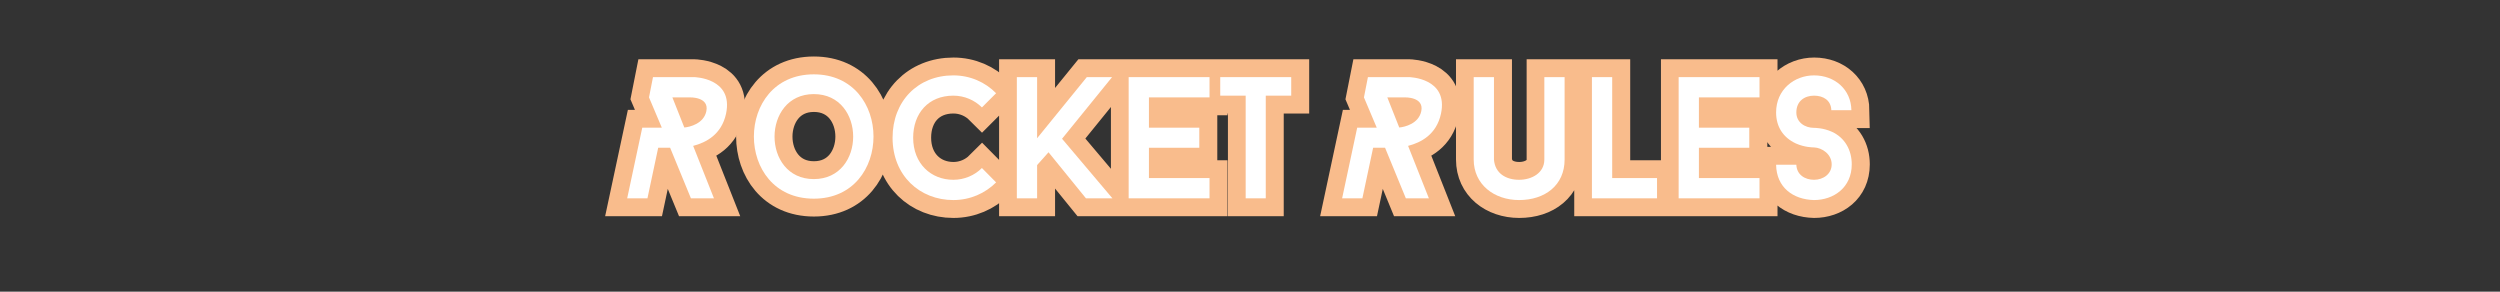 <svg xmlns="http://www.w3.org/2000/svg" xmlns:xlink="http://www.w3.org/1999/xlink" width="600" zoomAndPan="magnify" viewBox="0 0 450 52.5" height="70" preserveAspectRatio="xMidYMid meet" version="1.0"><rect x="0" y="0" width="450" height="52.5" fill="#333333" stroke="none"/><defs><g/><clipPath id="5453efb825"><path d="M 76 0 L 168 0 L 168 52.004 L 76 52.004 Z M 76 0 " clip-rule="nonzero"/></clipPath><clipPath id="ffa4e6b662"><path d="M 99 0 L 269 0 L 269 52.004 L 99 52.004 Z M 99 0 " clip-rule="nonzero"/></clipPath><clipPath id="6cc3424350"><path d="M 205 0 L 296 0 L 296 52.004 L 205 52.004 Z M 205 0 " clip-rule="nonzero"/></clipPath><clipPath id="87b7cfbea0"><path d="M 228 0 L 370 0 L 370 52.004 L 228 52.004 Z M 228 0 " clip-rule="nonzero"/></clipPath></defs><g clip-path="url(#5453efb825)"><path stroke-linecap="butt" transform="matrix(0.743, 0, 0, 0.743, 28.738, 7.467)" fill="none" stroke-linejoin="miter" d="M 120.792 25.751 L 123.678 25.751 L 128.72 38.002 L 134.289 38.002 L 129.262 25.288 C 132.364 24.489 136.145 22.564 137.228 17.485 C 139.073 8.799 129.514 8.636 129.514 8.636 L 119.53 8.636 L 118.557 13.542 L 121.67 20.887 L 116.932 20.887 L 113.273 38.002 L 118.189 38.002 Z M 127.122 20.845 L 124.22 13.542 L 128.463 13.542 C 128.463 13.542 133.205 13.379 132.448 16.902 C 131.823 19.925 128.463 20.714 127.122 20.845 Z M 127.122 20.845 " stroke="#f9bc8c" stroke-width="8.653" stroke-opacity="1" stroke-miterlimit="4"/></g><g clip-path="url(#ffa4e6b662)"><path stroke-linecap="butt" transform="matrix(0.743, 0, 0, 0.743, 28.738, 7.467)" fill="none" stroke-linejoin="miter" d="M 158.496 7.963 C 139.163 7.963 139.121 38.081 158.496 38.081 C 177.793 38.081 177.751 7.963 158.496 7.963 Z M 158.496 33.338 C 145.788 33.338 145.83 12.743 158.496 12.743 C 171.205 12.743 171.205 33.338 158.496 33.338 Z M 192.299 33.517 C 186.894 33.517 182.572 29.61 182.572 23.311 C 182.572 17.406 186.258 13.121 192.299 13.121 C 194.981 13.121 197.463 14.22 199.224 15.981 L 202.663 12.538 C 200.023 9.856 196.364 8.216 192.299 8.216 C 183.697 8.216 177.572 14.462 177.572 23.311 C 177.572 32.549 184.197 38.422 192.299 38.422 C 196.364 38.422 200.023 36.782 202.663 34.137 L 199.224 30.656 C 197.463 32.418 194.981 33.517 192.299 33.517 Z M 218.642 23.569 L 230.756 8.636 L 224.63 8.636 L 212.595 23.448 L 212.595 8.636 L 207.689 8.636 L 207.689 38.002 L 212.595 38.002 L 212.595 29.952 L 215.361 26.839 L 224.425 38.002 L 230.845 38.002 Z M 239.689 13.542 L 254.364 13.542 L 254.364 8.636 L 234.784 8.636 L 234.784 38.002 L 254.364 38.002 L 254.364 33.096 L 239.689 33.096 L 239.689 25.751 L 251.898 25.751 L 251.898 20.887 L 239.689 20.887 Z M 274.16 13.121 L 274.16 8.636 L 256.962 8.636 L 256.962 13.121 L 263.129 13.121 L 263.129 38.002 L 267.993 38.002 L 267.993 13.121 Z M 274.16 13.121 " stroke="#f9bc8c" stroke-width="8.653" stroke-opacity="1" stroke-miterlimit="4"/></g><g clip-path="url(#6cc3424350)"><path stroke-linecap="butt" transform="matrix(0.743, 0, 0, 0.743, 28.738, 7.467)" fill="none" stroke-linejoin="miter" d="M 294.009 25.751 L 296.896 25.751 L 301.938 38.002 L 307.506 38.002 L 302.48 25.288 C 305.582 24.489 309.362 22.564 310.445 17.485 C 312.291 8.799 302.737 8.636 302.737 8.636 L 292.747 8.636 L 291.774 13.542 L 294.892 20.887 L 290.15 20.887 L 286.49 38.002 L 291.406 38.002 Z M 300.34 20.845 L 297.442 13.542 L 301.68 13.542 C 301.68 13.542 306.423 13.379 305.666 16.902 C 305.04 19.925 301.68 20.714 300.34 20.845 Z M 300.34 20.845 " stroke="#f9bc8c" stroke-width="8.653" stroke-opacity="1" stroke-miterlimit="4"/></g><g clip-path="url(#87b7cfbea0)"><path stroke-linecap="butt" transform="matrix(0.743, 0, 0, 0.743, 28.738, 7.467)" fill="none" stroke-linejoin="miter" d="M 329.369 38.422 C 335.615 38.422 340.4 34.857 340.4 28.601 L 340.4 8.636 L 335.494 8.636 L 335.494 28.601 C 335.494 31.876 332.434 33.517 329.369 33.517 C 326.266 33.517 323.532 31.997 323.285 28.601 L 323.285 8.636 L 318.38 8.636 L 318.38 28.601 C 318.38 34.642 323.327 38.422 329.369 38.422 Z M 351.93 33.096 L 351.93 8.636 L 347.025 8.636 L 347.025 38.002 L 362.799 38.002 L 362.799 33.096 Z M 372.941 13.542 L 387.616 13.542 L 387.616 8.636 L 368.035 8.636 L 368.035 38.002 L 387.616 38.002 L 387.616 33.096 L 372.941 33.096 L 372.941 25.751 L 385.15 25.751 L 385.15 20.887 L 372.941 20.887 Z M 400.824 38.422 C 405.567 38.422 409.973 35.399 409.973 29.778 C 409.973 26.292 408.29 23.311 405.188 21.891 C 403.09 20.929 401.04 20.929 400.824 20.929 C 398.647 20.929 396.544 19.625 396.544 17.191 C 396.544 14.462 398.521 13.121 400.824 13.121 C 403.048 13.121 404.941 14.22 405.025 16.644 L 409.889 16.644 C 409.81 11.659 405.908 8.216 400.824 8.216 C 396.087 8.216 391.638 11.617 391.638 17.191 C 391.638 20.672 393.358 23.274 396.423 24.704 C 398.563 25.667 400.582 25.667 400.824 25.667 C 402.801 25.751 405.109 27.307 405.109 29.778 C 405.109 32.081 403.09 33.517 400.824 33.517 C 398.647 33.517 396.639 32.297 396.544 29.857 L 391.638 29.857 C 391.722 35.357 395.755 38.296 400.824 38.422 Z M 400.824 38.422 " stroke="#f9bc8c" stroke-width="8.653" stroke-opacity="1" stroke-miterlimit="4"/></g><g fill="#ffffff" fill-opacity="1"><g transform="translate(115.045, 35.698)"><g><path d="M 3.43 -9.102 L 5.578 -9.102 L 9.32 0 L 13.465 0 L 9.723 -9.441 C 12.031 -10.035 14.836 -11.469 15.645 -15.238 C 17.016 -21.691 9.91 -21.816 9.91 -21.816 L 2.492 -21.816 L 1.777 -18.168 L 4.082 -12.715 L 0.562 -12.715 L -2.152 0 L 1.496 0 Z M 8.133 -12.746 L 5.984 -18.168 L 9.133 -18.168 C 9.133 -18.168 12.652 -18.293 12.094 -15.676 C 11.625 -13.434 9.133 -12.84 8.133 -12.746 Z M 8.133 -12.746 "/></g></g></g><g fill="#ffffff" fill-opacity="1"><g transform="translate(134.117, 35.698)"><g><path d="M 12.371 -22.316 C -1.996 -22.316 -2.027 0.062 12.371 0.062 C 26.711 0.062 26.68 -22.316 12.371 -22.316 Z M 12.371 -3.461 C 2.93 -3.461 2.961 -18.762 12.371 -18.762 C 21.816 -18.762 21.816 -3.461 12.371 -3.461 Z M 12.371 -3.461 "/></g></g></g><g fill="#ffffff" fill-opacity="1"><g transform="translate(158.948, 35.698)"><g><path d="M 12.652 -3.336 C 8.633 -3.336 5.422 -6.234 5.422 -10.906 C 5.422 -15.301 8.164 -18.48 12.652 -18.48 C 14.648 -18.48 16.488 -17.672 17.797 -16.363 L 20.352 -18.918 C 18.387 -20.914 15.676 -22.129 12.652 -22.129 C 6.266 -22.129 1.715 -17.484 1.715 -10.906 C 1.715 -4.051 6.637 0.312 12.652 0.312 C 15.676 0.312 18.387 -0.902 20.352 -2.867 L 17.797 -5.453 C 16.488 -4.145 14.648 -3.336 12.652 -3.336 Z M 12.652 -3.336 "/></g></g></g><g fill="#ffffff" fill-opacity="1"><g transform="translate(180.571, 35.698)"><g><path d="M 10.598 -10.723 L 19.602 -21.816 L 15.055 -21.816 L 6.109 -10.816 L 6.109 -21.816 L 2.461 -21.816 L 2.461 0 L 6.109 0 L 6.109 -5.984 L 8.164 -8.289 L 14.898 0 L 19.664 0 Z M 10.598 -10.723 "/></g></g></g><g fill="#ffffff" fill-opacity="1"><g transform="translate(200.698, 35.698)"><g><path d="M 6.109 -18.168 L 17.016 -18.168 L 17.016 -21.816 L 2.461 -21.816 L 2.461 0 L 17.016 0 L 17.016 -3.645 L 6.109 -3.645 L 6.109 -9.102 L 15.176 -9.102 L 15.176 -12.715 L 6.109 -12.715 Z M 6.109 -18.168 "/></g></g></g><g fill="#ffffff" fill-opacity="1"><g transform="translate(219.018, 35.698)"><g><path d="M 13.402 -18.48 L 13.402 -21.816 L 0.625 -21.816 L 0.625 -18.48 L 5.203 -18.48 L 5.203 0 L 8.82 0 L 8.82 -18.48 Z M 13.402 -18.48 "/></g></g></g><g fill="#ffffff" fill-opacity="1"><g transform="translate(232.984, 35.698)"><g/></g></g><g fill="#ffffff" fill-opacity="1"><g transform="translate(243.733, 35.698)"><g><path d="M 3.43 -9.102 L 5.578 -9.102 L 9.32 0 L 13.465 0 L 9.723 -9.441 C 12.031 -10.035 14.836 -11.469 15.645 -15.238 C 17.016 -21.691 9.91 -21.816 9.91 -21.816 L 2.492 -21.816 L 1.777 -18.168 L 4.082 -12.715 L 0.562 -12.715 L -2.152 0 L 1.496 0 Z M 8.133 -12.746 L 5.984 -18.168 L 9.133 -18.168 C 9.133 -18.168 12.652 -18.293 12.094 -15.676 C 11.625 -13.434 9.133 -12.84 8.133 -12.746 Z M 8.133 -12.746 "/></g></g></g><g fill="#ffffff" fill-opacity="1"><g transform="translate(262.805, 35.698)"><g><path d="M 10.629 0.312 C 15.27 0.312 18.824 -2.336 18.824 -6.98 L 18.824 -21.816 L 15.176 -21.816 L 15.176 -6.98 C 15.176 -4.551 12.902 -3.336 10.629 -3.336 C 8.32 -3.336 6.297 -4.457 6.109 -6.98 L 6.109 -21.816 L 2.461 -21.816 L 2.461 -6.98 C 2.461 -2.492 6.141 0.312 10.629 0.312 Z M 10.629 0.312 "/></g></g></g><g fill="#ffffff" fill-opacity="1"><g transform="translate(284.085, 35.698)"><g><path d="M 6.109 -3.645 L 6.109 -21.816 L 2.461 -21.816 L 2.461 0 L 14.18 0 L 14.18 -3.645 Z M 6.109 -3.645 "/></g></g></g><g fill="#ffffff" fill-opacity="1"><g transform="translate(299.694, 35.698)"><g><path d="M 6.109 -18.168 L 17.016 -18.168 L 17.016 -21.816 L 2.461 -21.816 L 2.461 0 L 17.016 0 L 17.016 -3.645 L 6.109 -3.645 L 6.109 -9.102 L 15.176 -9.102 L 15.176 -12.715 L 6.109 -12.715 Z M 6.109 -18.168 "/></g></g></g><g fill="#ffffff" fill-opacity="1"><g transform="translate(318.014, 35.698)"><g><path d="M 8.508 0.312 C 12.031 0.312 15.301 -1.934 15.301 -6.109 C 15.301 -8.695 14.055 -10.906 11.75 -11.969 C 10.191 -12.684 8.664 -12.684 8.508 -12.684 C 6.887 -12.684 5.328 -13.652 5.328 -15.457 C 5.328 -17.484 6.793 -18.48 8.508 -18.48 C 10.16 -18.48 11.562 -17.672 11.625 -15.863 L 15.238 -15.863 C 15.176 -19.57 12.277 -22.129 8.508 -22.129 C 4.988 -22.129 1.684 -19.602 1.684 -15.457 C 1.684 -12.871 2.961 -10.938 5.234 -9.879 C 6.824 -9.164 8.32 -9.164 8.508 -9.164 C 9.973 -9.102 11.688 -7.945 11.688 -6.109 C 11.688 -4.395 10.191 -3.336 8.508 -3.336 C 6.887 -3.336 5.391 -4.238 5.328 -6.047 L 1.684 -6.047 C 1.746 -1.965 4.738 0.219 8.508 0.312 Z M 8.508 0.312 "/></g></g></g></svg>